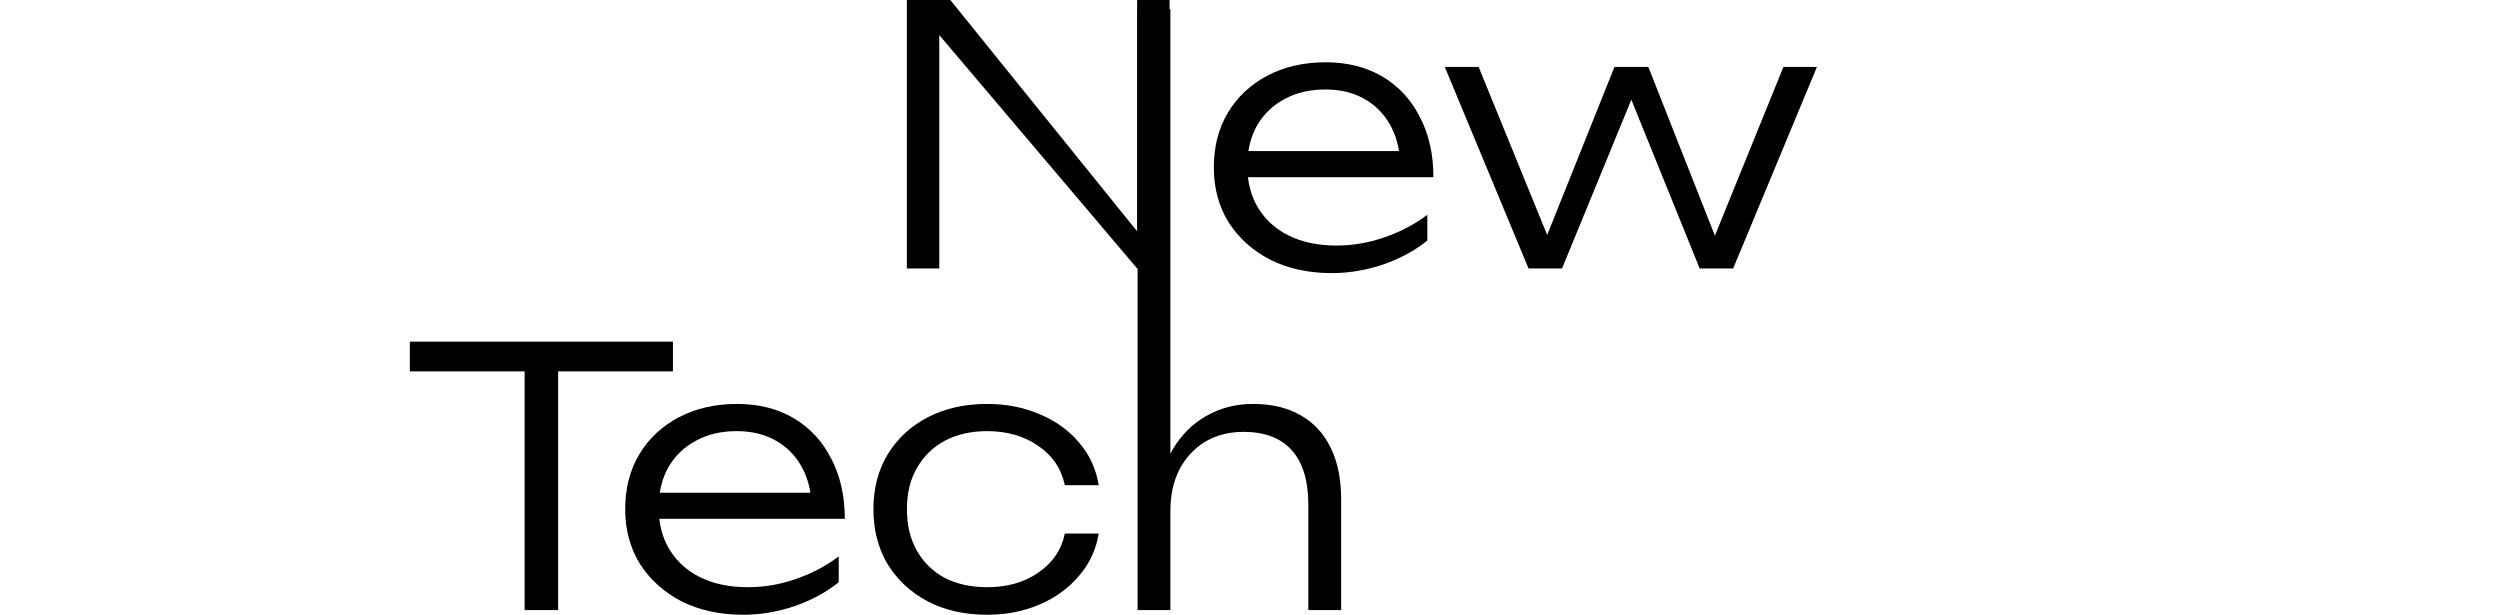<svg viewBox="0 0 183 45" xmlns="http://www.w3.org/2000/svg">
    <path d="M84.438 18.419L83.238 18.497V0H85.612V19.65L83.238 19.65L67.555 1.153L68.755 1.074V19.65H66.381V0H69.564L84.438 18.419Z" />
    <path d="M97.489 19.991C95.802 19.991 94.305 19.668 93.001 19.021C91.713 18.358 90.696 17.449 89.948 16.297C89.217 15.126 88.852 13.781 88.852 12.262C88.852 10.725 89.2 9.38 89.895 8.227C90.591 7.074 91.557 6.175 92.792 5.528C94.027 4.882 95.445 4.559 97.045 4.559C98.628 4.559 100.011 4.908 101.194 5.607C102.377 6.306 103.291 7.292 103.934 8.567C104.595 9.825 104.926 11.292 104.926 12.969H90.678V11.056H103.908L102.499 11.921C102.447 10.821 102.186 9.869 101.716 9.065C101.247 8.262 100.612 7.642 99.811 7.205C99.011 6.768 98.08 6.55 97.019 6.55C95.871 6.55 94.871 6.786 94.018 7.257C93.166 7.712 92.496 8.358 92.009 9.196C91.539 10.035 91.305 11.021 91.305 12.157C91.305 13.345 91.574 14.375 92.113 15.248C92.653 16.122 93.409 16.794 94.384 17.266C95.358 17.738 96.506 17.973 97.828 17.973C99.028 17.973 100.203 17.772 101.351 17.371C102.517 16.969 103.56 16.419 104.482 15.72V17.607C103.578 18.34 102.499 18.925 101.247 19.362C99.994 19.781 98.742 19.991 97.489 19.991Z" />
    <path d="M126.033 18.523H125.015L130.547 4.899H133L126.868 19.65H124.415L118.857 5.921H119.979L114.342 19.65H111.889L105.757 4.899H108.236L113.794 18.523H112.724L118.178 4.899H120.657L126.033 18.523Z" />
    <path d="M38.403 26.188H40.855V44.659H38.403V26.188ZM30 25.009H49.258V27.184H30V25.009Z" />
    <path d="M54.402 45C52.714 45 51.218 44.677 49.913 44.031C48.626 43.367 47.608 42.459 46.86 41.306C46.13 40.136 45.764 38.791 45.764 37.271C45.764 35.734 46.112 34.389 46.808 33.236C47.504 32.083 48.47 31.184 49.705 30.538C50.94 29.891 52.358 29.568 53.958 29.568C55.541 29.568 56.924 29.918 58.107 30.616C59.29 31.315 60.203 32.302 60.847 33.577C61.508 34.834 61.839 36.302 61.839 37.978H47.591V36.066H60.821L59.412 36.93C59.36 35.83 59.099 34.878 58.629 34.075C58.159 33.271 57.524 32.651 56.724 32.214C55.924 31.778 54.993 31.559 53.932 31.559C52.784 31.559 51.784 31.795 50.931 32.267C50.079 32.721 49.409 33.367 48.922 34.206C48.452 35.044 48.217 36.031 48.217 37.166C48.217 38.354 48.487 39.384 49.026 40.258C49.566 41.131 50.322 41.804 51.297 42.275C52.271 42.747 53.419 42.983 54.741 42.983C55.941 42.983 57.116 42.782 58.264 42.38C59.429 41.978 60.473 41.428 61.395 40.729V42.616C60.49 43.349 59.412 43.934 58.159 44.371C56.907 44.79 55.654 45 54.402 45Z" />
    <path d="M80.426 39.053C80.234 40.223 79.756 41.253 78.99 42.144C78.243 43.035 77.286 43.734 76.12 44.24C74.954 44.747 73.667 45 72.258 45C70.623 45 69.179 44.677 67.926 44.031C66.674 43.367 65.691 42.459 64.978 41.306C64.282 40.136 63.934 38.791 63.934 37.271C63.934 35.751 64.282 34.415 64.978 33.262C65.691 32.092 66.674 31.184 67.926 30.538C69.179 29.891 70.623 29.568 72.258 29.568C73.667 29.568 74.954 29.821 76.12 30.328C77.286 30.817 78.243 31.507 78.99 32.398C79.756 33.288 80.234 34.328 80.426 35.516H77.947C77.686 34.293 77.033 33.332 75.99 32.633C74.963 31.917 73.719 31.559 72.258 31.559C71.075 31.559 70.04 31.795 69.153 32.267C68.283 32.738 67.605 33.402 67.117 34.258C66.63 35.096 66.387 36.101 66.387 37.271C66.387 38.441 66.63 39.454 67.117 40.31C67.605 41.166 68.283 41.83 69.153 42.301C70.04 42.755 71.075 42.983 72.258 42.983C73.737 42.983 74.989 42.624 76.016 41.908C77.059 41.192 77.703 40.24 77.947 39.053H80.426Z" />
    <path d="M83.271 0.667H85.672V44.659H83.271V0.667ZM91.725 29.568C93.1 29.568 94.265 29.848 95.222 30.407C96.179 30.948 96.91 31.743 97.414 32.791C97.919 33.821 98.171 35.07 98.171 36.537V44.659H95.77V36.957C95.77 35.192 95.37 33.865 94.57 32.974C93.77 32.066 92.587 31.612 91.021 31.612C89.96 31.612 89.02 31.856 88.203 32.345C87.403 32.834 86.776 33.516 86.324 34.389C85.889 35.245 85.672 36.249 85.672 37.402L84.706 36.721C84.828 35.254 85.202 33.987 85.828 32.922C86.454 31.856 87.272 31.035 88.281 30.459C89.307 29.865 90.456 29.568 91.725 29.568Z" />
</svg>
